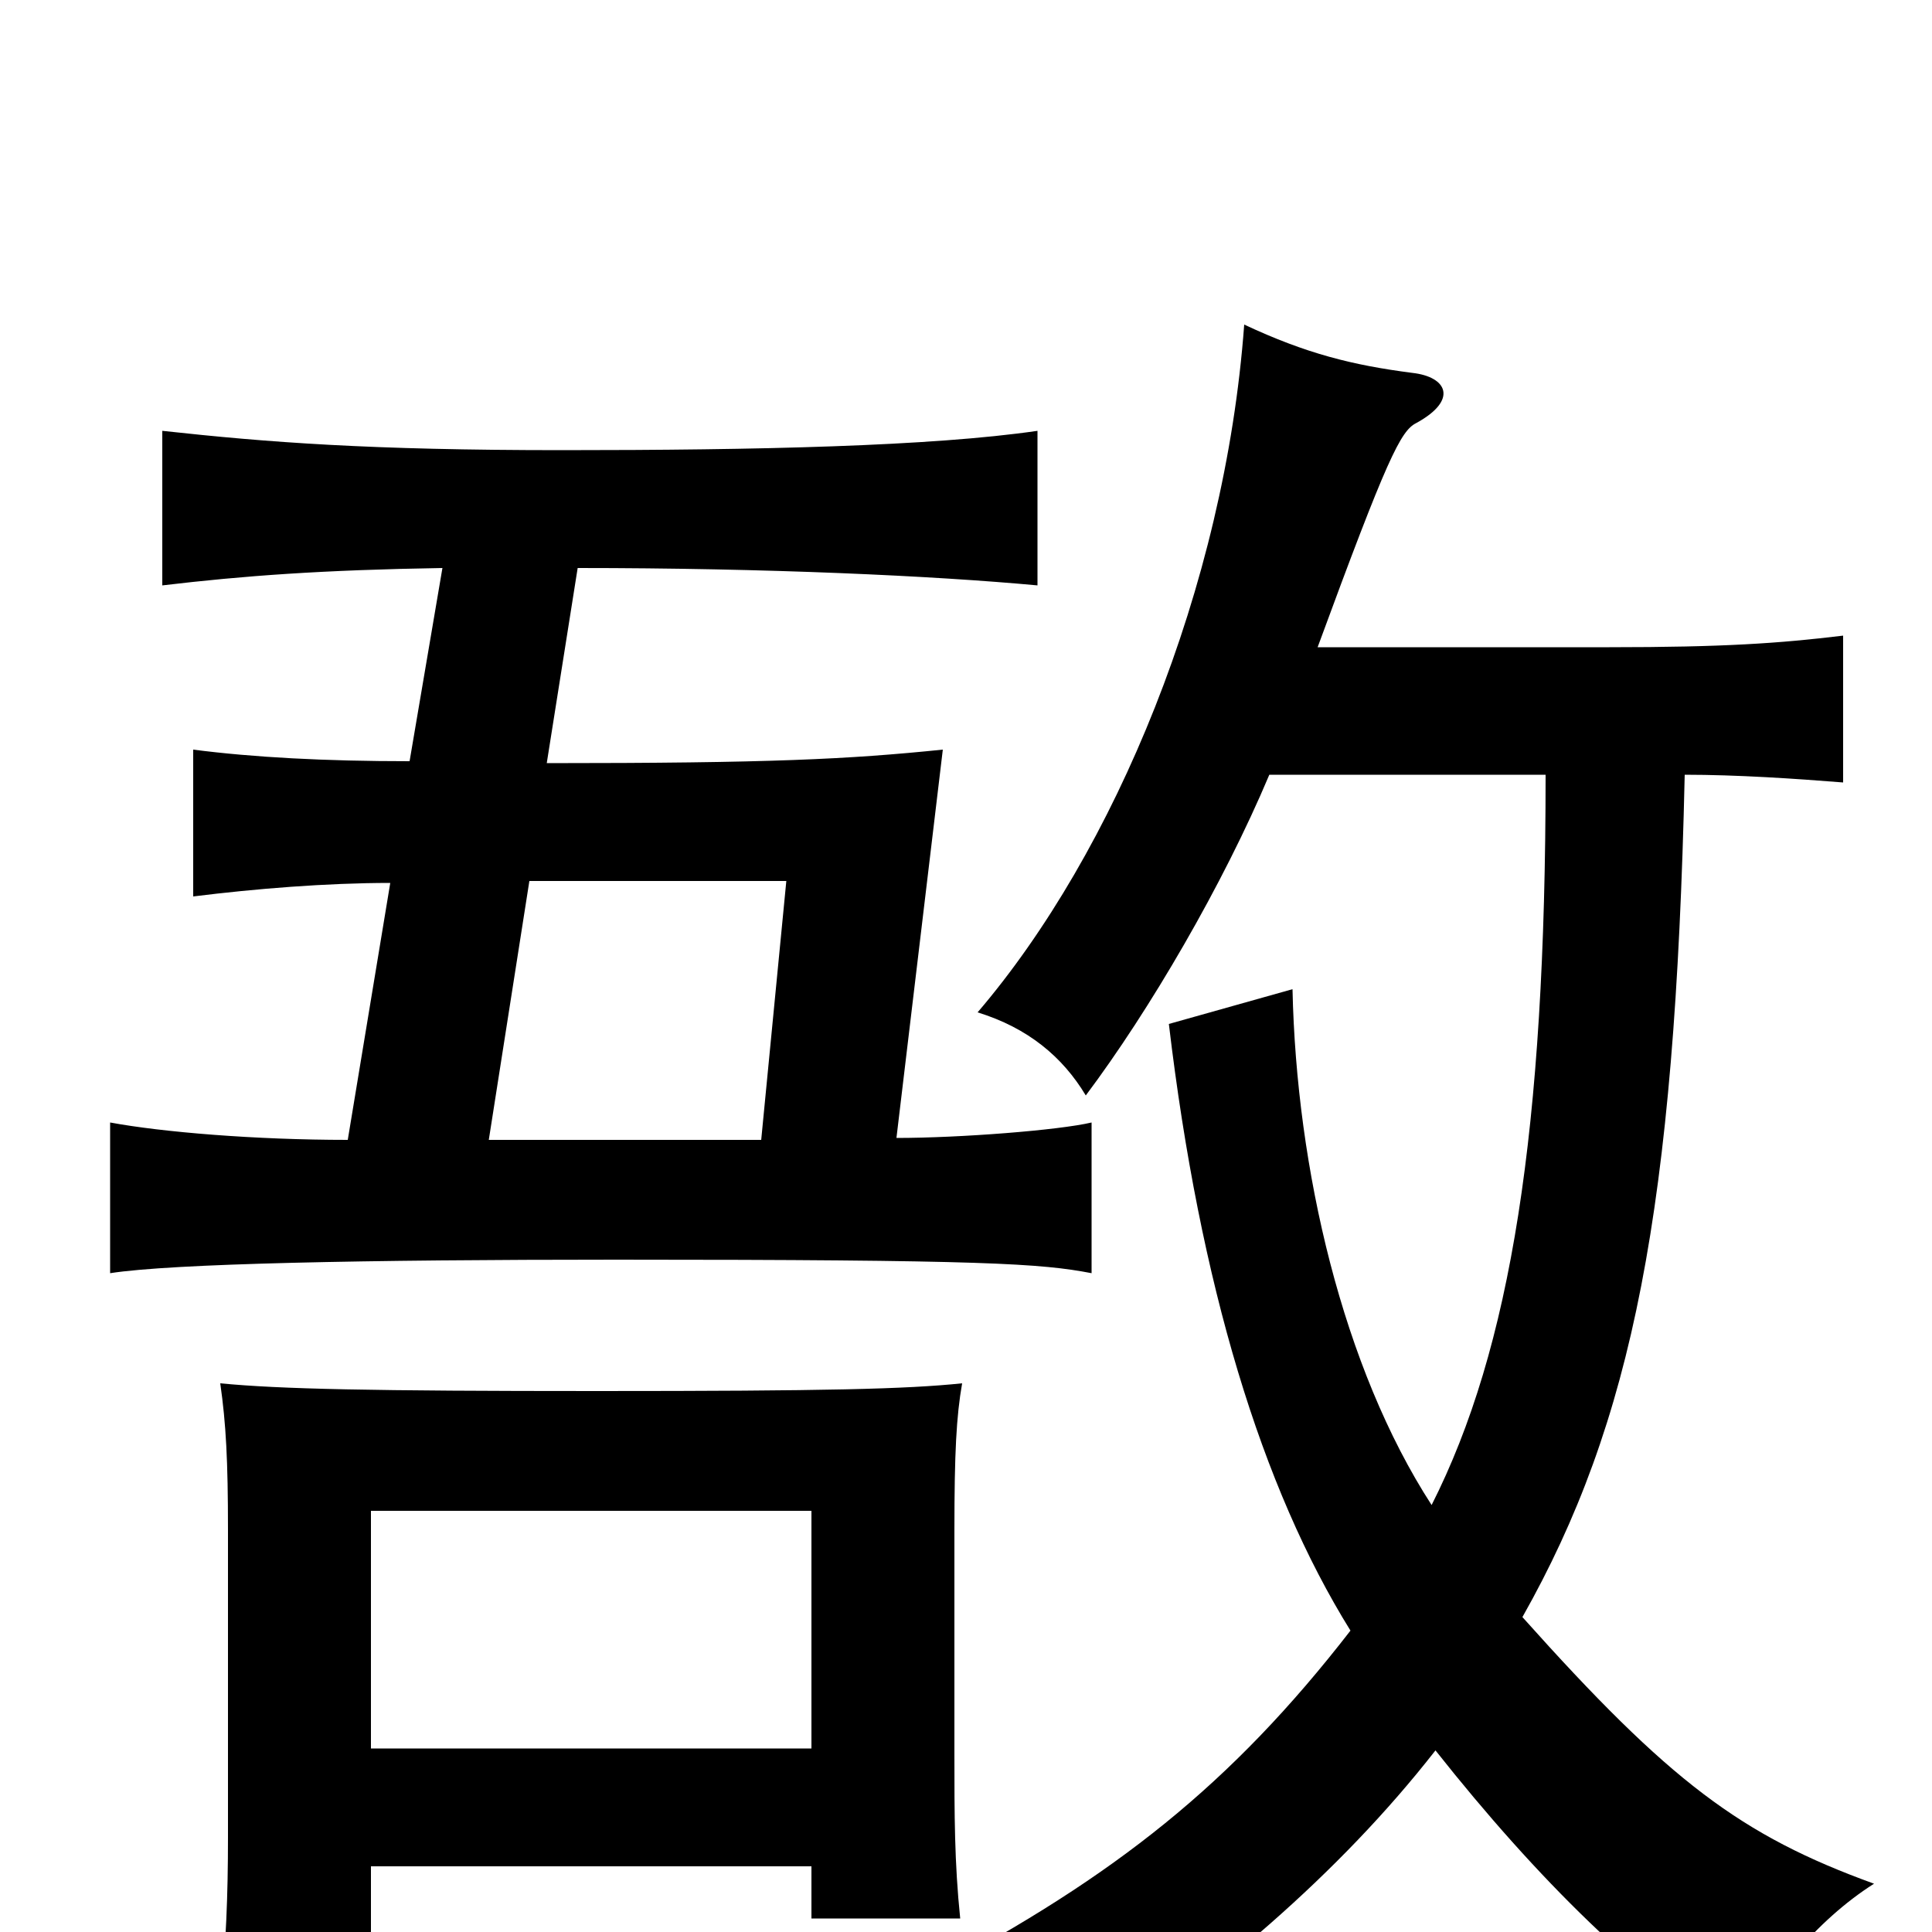 <svg xmlns="http://www.w3.org/2000/svg" viewBox="0 -1000 1000 1000">
	<path fill="#000000" d="M394 -410H253L274 -544H407ZM229 -706L212 -606C168 -606 131 -608 100 -612V-536C132 -540 169 -543 202 -543L180 -410C132 -410 84 -414 57 -419V-341C89 -346 189 -348 319 -348C510 -348 539 -346 565 -341V-419C548 -415 497 -411 464 -411L488 -612C439 -607 399 -605 283 -605L299 -706C397 -706 483 -702 537 -697V-777C482 -769 392 -767 291 -767C191 -767 139 -771 84 -777V-697C126 -702 167 -705 229 -706ZM420 -34V-7H497C494 -36 494 -61 494 -92V-208C494 -248 495 -267 498 -284C469 -281 428 -280 309 -280C192 -280 145 -281 114 -284C117 -263 118 -244 118 -208V-49C118 -19 117 7 114 35H192V-34ZM192 -95V-218H420V-95ZM741 -221C695 -292 671 -395 669 -488L605 -470C621 -335 653 -230 699 -156C637 -76 577 -29 483 21C519 39 537 51 553 75C628 25 693 -30 743 -94C796 -27 850 26 900 56C914 26 940 -6 970 -25C901 -50 864 -78 788 -163C845 -264 867 -374 872 -599C899 -599 929 -597 954 -595V-671C921 -667 892 -665 833 -665H682C718 -763 725 -777 733 -781C755 -793 749 -805 731 -807C700 -811 676 -817 644 -832C634 -696 577 -559 506 -476C532 -468 550 -453 562 -433C595 -477 633 -542 657 -599H800C800 -415 782 -302 741 -221Z"/>
</svg>